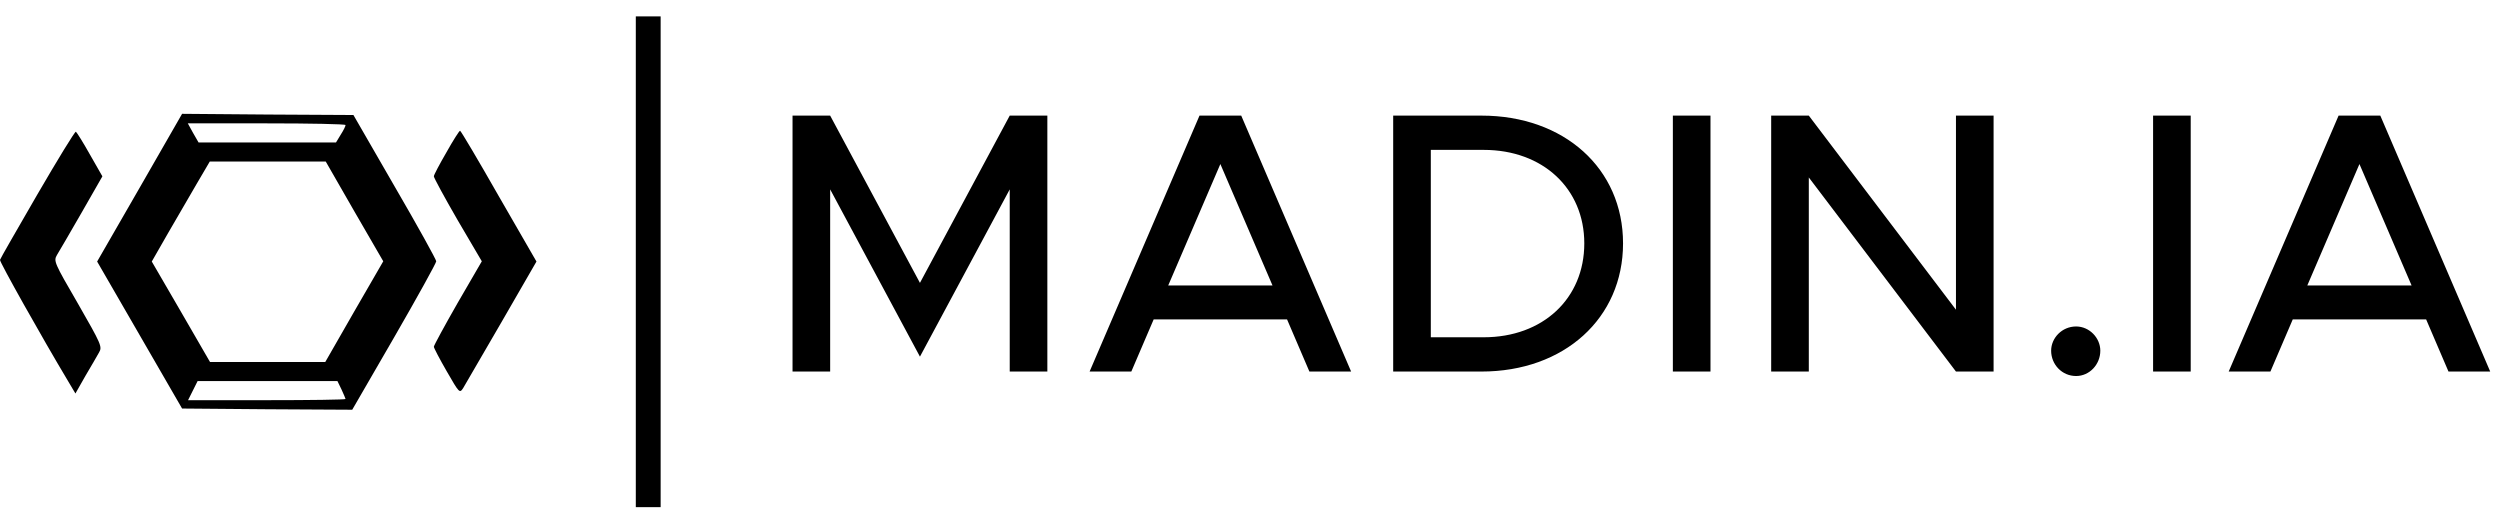 <svg width="5033" height="1054" viewBox="0 0 5033 1054" fill="none" xmlns="http://www.w3.org/2000/svg">
<path d="M281.063 378.07L195.549 526.52L281.063 674.489L366.578 822.458L537.607 823.899L709.116 824.86L793.67 678.812C840.271 598.102 878.224 529.402 878.224 526.039C878.224 522.676 840.751 454.937 794.631 375.668L711.519 231.542L539.048 230.581L366.578 229.14L281.063 378.07ZM695.665 251.72C695.665 254.122 691.341 262.77 686.056 270.937L676.448 286.791H538.087H399.727L388.677 267.574L378.108 248.357H536.646C624.082 248.357 695.665 249.798 695.665 251.72ZM713.44 425.632L771.571 526.039L712.96 627.408L654.829 728.776H538.568H422.787L364.176 627.408L305.564 526.52L337.753 470.311C355.528 439.564 381.951 393.924 396.364 369.423L422.306 325.224H539.048H655.79L713.44 425.632ZM687.498 784.024C691.821 793.633 695.665 802.28 695.665 803.241C695.665 804.682 624.082 805.643 537.126 805.643H378.588L388.197 786.426L397.805 767.21H538.568H679.33L687.498 784.024Z" fill="black"/>
<path d="M75.444 391.042C34.608 461.663 0.498 520.755 0.018 523.157C-1.423 526.52 84.091 678.813 136.457 766.249L151.83 792.191L172.008 756.64C183.538 737.424 195.549 716.285 199.392 709.559C206.118 698.029 204.196 693.706 157.115 611.554C108.593 527.961 107.632 525.559 114.838 513.068C119.162 506.342 141.261 467.909 164.321 428.034L206.118 355.01L181.136 311.292C167.684 287.271 154.713 266.613 152.791 265.172C150.87 264.211 116.279 320.9 75.444 391.042Z" fill="black"/>
<path d="M898.882 306.487C884.95 330.508 873.42 352.127 873.42 355.01C873.42 357.892 895.039 397.767 921.462 443.407L969.984 526.039L921.462 609.632C895.039 655.752 873.42 695.627 873.42 698.029C873.42 700.431 884.95 722.53 899.362 747.512C924.825 791.711 925.305 792.191 932.511 781.142C936.355 774.896 970.945 714.844 1009.86 648.065L1080 526.519L1004.09 394.885C962.778 322.341 927.707 263.25 926.266 263.25C924.825 262.769 912.334 282.467 898.882 306.487Z" fill="black"/>
<rect width="50" height="988" transform="translate(1280 33)" fill="black"/>
<path d="M1595.53 748V232.75H1671.28L1852.03 569.5L2032.78 232.75H2108.53V748H2032.78V381.25L1852.03 718L1671.28 381.25V748H1595.53ZM2636.08 748L2591.08 643H2322.58L2277.58 748H2193.58L2414.83 232.75H2498.83L2720.08 748H2636.08ZM2351.83 574.75H2561.83L2456.83 330.25L2351.83 574.75ZM2804.76 748V232.75H2982.51C3149.01 232.75 3267.51 339.25 3267.51 490C3267.51 640.75 3149.01 748 2982.51 748H2804.76ZM2880.51 679H2987.01C3106.26 679 3189.51 601 3189.51 490C3189.51 379.75 3106.26 301.75 2987.01 301.75H2880.51V679ZM3367.8 748V232.75H3443.55V748H3367.8ZM3565.74 748V232.75H3641.49L3937.74 623.5V232.75H4013.49V748H3937.74L3641.49 357.25V748H3565.74ZM4179.61 757C4151.11 757 4129.36 733.75 4129.36 706C4129.36 680.5 4151.11 657.25 4179.61 657.25C4206.61 657.25 4228.36 680.5 4228.36 706C4228.36 733.75 4206.61 757 4179.61 757ZM4334.59 748V232.75H4410.34V748H4334.59ZM4929.29 748L4884.29 643H4615.79L4570.79 748H4486.79L4708.04 232.75H4792.04L5013.29 748H4929.29ZM4645.04 574.75H4855.04L4750.04 330.25L4645.04 574.75Z" fill="black"/>
</svg>
